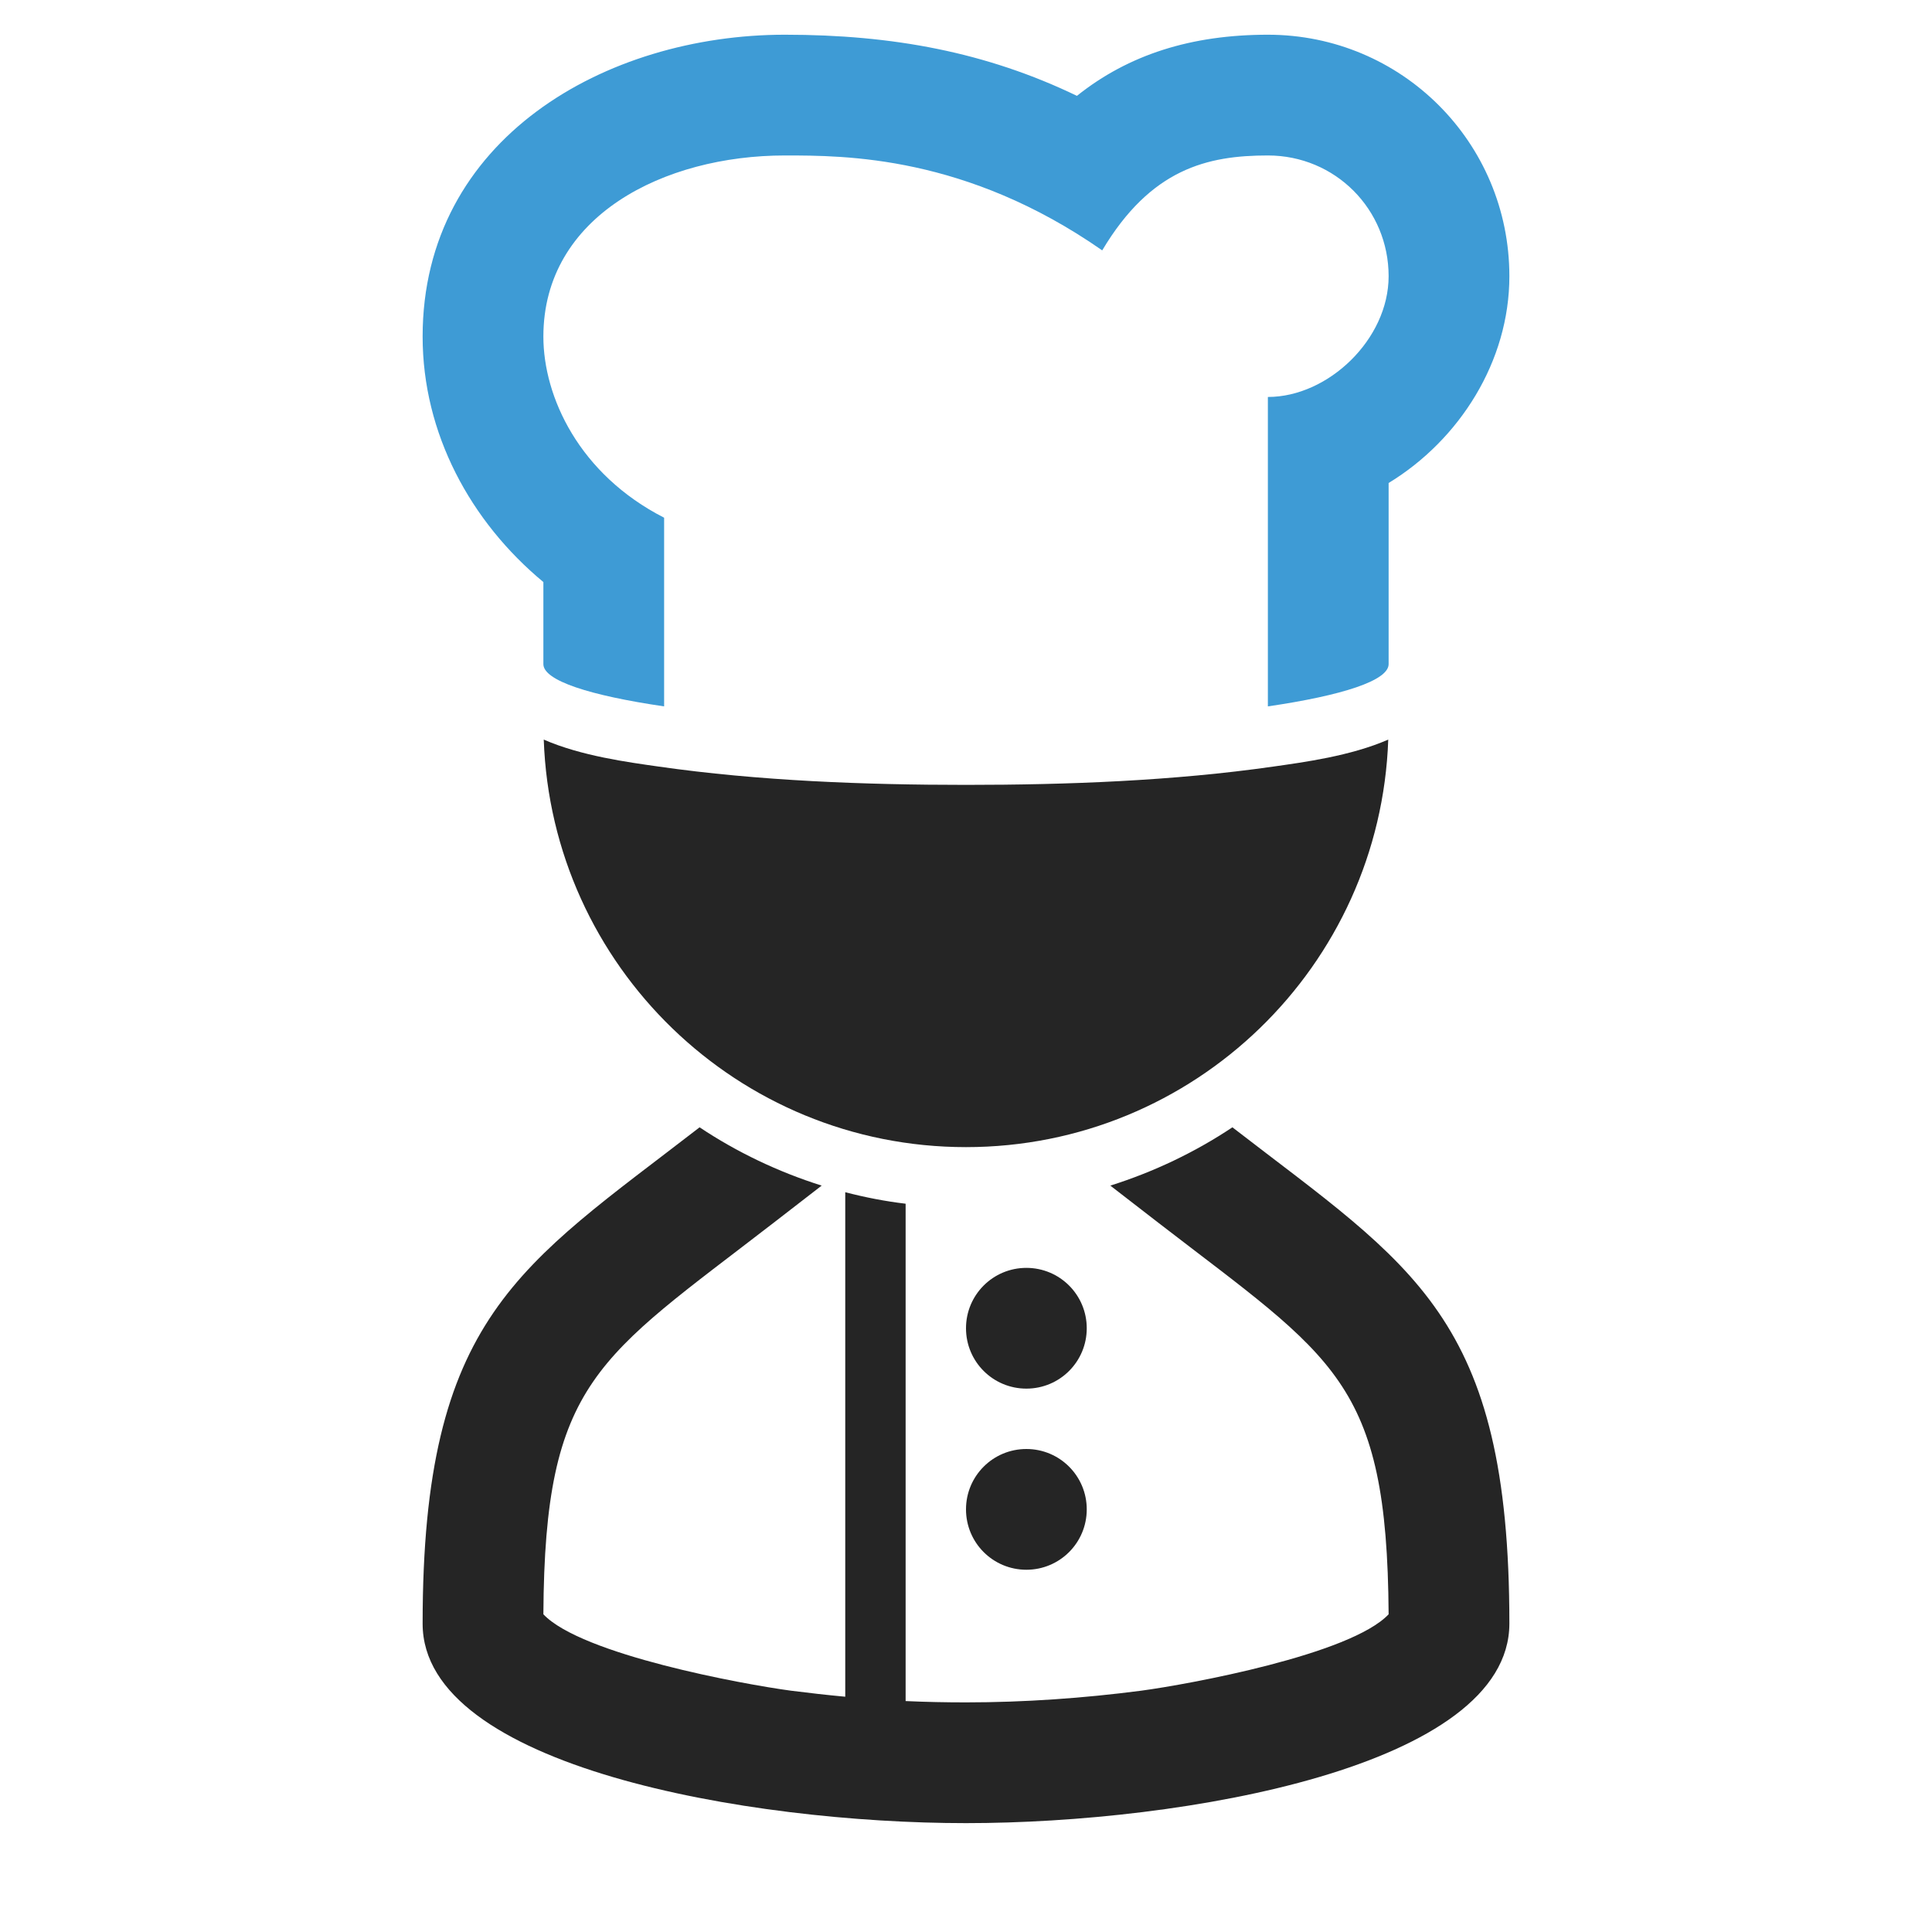 <?xml version="1.0" encoding="UTF-8"?>
<!DOCTYPE svg PUBLIC "-//W3C//DTD SVG 1.1//EN" "http://www.w3.org/Graphics/SVG/1.1/DTD/svg11.dtd">
<svg xmlns="http://www.w3.org/2000/svg" xml:space="preserve" width="1024px" height="1024px" shape-rendering="geometricPrecision" text-rendering="geometricPrecision" image-rendering="optimizeQuality" fill-rule="nonzero" clip-rule="evenodd" viewBox="0 0 10240 10240" xmlns:xlink="http://www.w3.org/1999/xlink">
	<title>cook icon</title>
	<desc>cook icon from the IconExperience.com O-Collection. Copyright by INCORS GmbH (www.incors.com).</desc>
	<path id="curve3" fill="#252525" d="M8000 8605c0,759 -1728,1058 -2880,1058 -1152,0 -2880,-299 -2880,-1057 0,-1630 514,-1893 1468,-2631 198,132 416,236 647,309l-256 198c-930,719 -1212,834 -1219,2074 202,214 1059,371 1312,405 95,12 191,23 288,32l0 -2674c104,27 211,48 320,61l0 2636c107,5 214,7 320,7 309,0 622,-22 929,-62 252,-34 1110,-191 1311,-405 -8,-1241 -288,-1355 -1219,-2074l-256 -198c231,-73 449,-177 647,-309 956,739 1468,1000 1468,2630z"/>
	<path id="curve2" fill="#252525" d="M5440 7680c177,0 320,143 320,320 0,177 -143,320 -320,320 -177,0 -320,-143 -320,-320 0,-177 143,-320 320,-320zm0 -960c177,0 320,143 320,320 0,177 -143,320 -320,320 -177,0 -320,-143 -320,-320 0,-177 143,-320 320,-320z"/>
	<path id="curve1" fill="#252525" d="M7358 3920c-42,1200 -1028,2160 -2238,2160 -1210,0 -2196,-960 -2238,-2160 199,87 448,120 609,143 531,76 1093,97 1629,97 536,0 1098,-21 1629,-97 161,-23 410,-56 609,-143z"/>
	<path id="curve0" fill="#3E9BD5" d="M2880 3085c-386,-320 -640,-787 -640,-1301 0,-1049 971,-1600 1920,-1600 573,0 1068,93 1548,324 274,-219 607,-324 1012,-324 709,0 1280,571 1280,1280 0,451 -264,867 -640,1096l0 960c0,87 -244,166 -640,224l0 -1640c320,0 640,-306 640,-640 0,-355 -283,-640 -640,-640 -320,0 -620,70 -878,503 -722,-503 -1362,-503 -1682,-503 -640,0 -1280,320 -1280,960 0,320 190,730 640,960l0 1000 0 0c-396,-58 -640,-137 -640,-224l0 -435z"/>
</svg>
